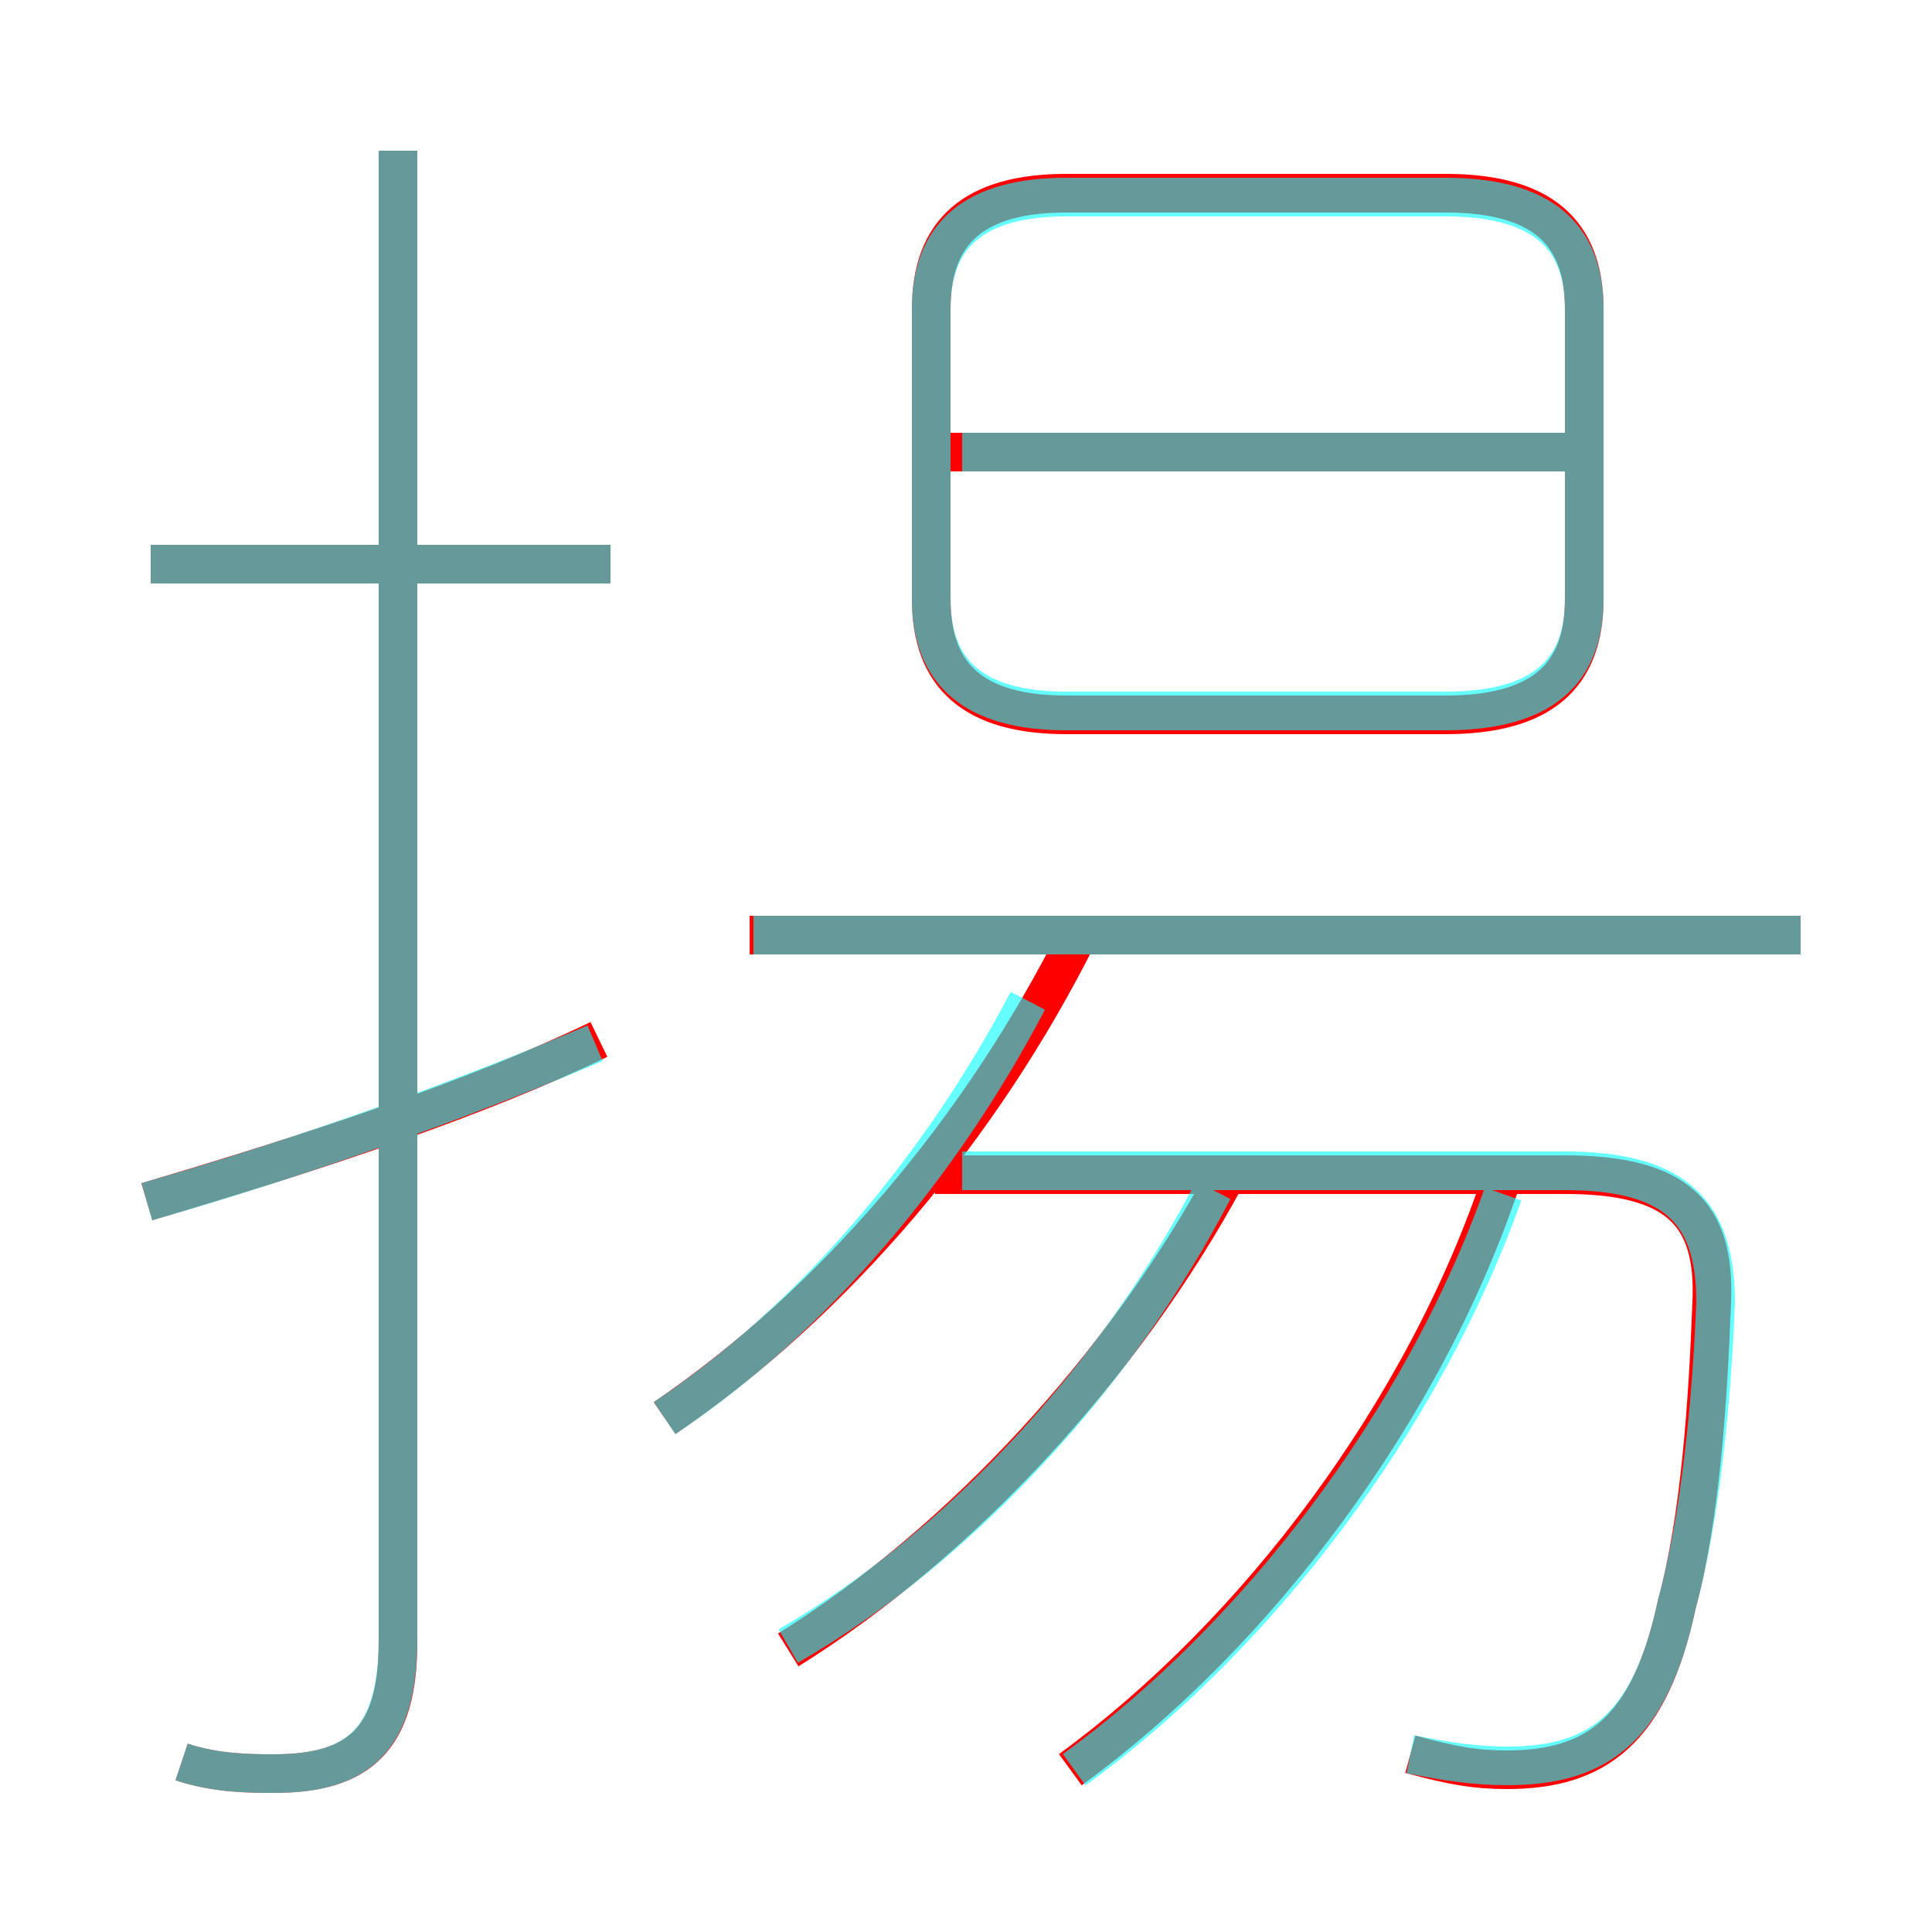 <?xml version='1.0' encoding='utf8'?>
<svg viewBox="0.0 -6.0 50.0 50.0" version="1.1" xmlns="http://www.w3.org/2000/svg">
<rect x="0.0" y="-6.0" width="50.0" height="50.0" fill="#333333" stroke="none"/>
<rect x="-1000" y="-1000" width="2000" height="2000" stroke="white" fill="white"/>
<g style="fill:none;stroke:rgba(255, 0, 0, 1);  stroke-width:1"><path d="M 4.7 1.6 C 5.6 1.9 6.5 1.9 7.1 1.9 C 9.3 1.9 10.3 1.0 10.3 -1.5 L 10.3 -40.1 M 3.8 -12.9 C 8.2 -14.2 12.4 -15.6 15.5 -17.1 M 20.4 -1.3 C 24.9 -4.1 29.1 -8.7 31.7 -13.5 M 17.2 -7.3 C 21.6 -10.3 25.4 -14.8 27.9 -19.8 M 27.7 1.8 C 32.5 -1.7 36.9 -7.5 38.9 -13.6 M 15.8 -29.4 L 3.9 -29.4 M 36.5 1.4 C 37.6 1.7 38.2 1.8 39.0 1.8 C 41.3 1.8 42.7 0.8 43.4 -2.5 C 44.0 -4.7 44.2 -7.7 44.3 -10.3 C 44.4 -12.6 43.4 -13.6 40.5 -13.6 L 24.2 -13.6 M 46.6 -19.8 L 19.4 -19.8 M 27.6 -25.5 L 37.4 -25.5 C 39.9 -25.5 41.0 -26.5 41.0 -28.5 L 41.0 -36.0 C 41.0 -38.0 39.9 -39.0 37.4 -39.0 L 27.6 -39.0 C 25.2 -39.0 24.1 -38.0 24.1 -36.0 L 24.1 -28.5 C 24.1 -26.5 25.2 -25.5 27.6 -25.5 Z M 41.5 -32.3 L 24.6 -32.3" transform="translate(0.0 38.0)" />
</g>
<g style="fill:none;stroke:rgba(0, 255, 255, 0.6);  stroke-width:1">
<path d="M 36.5 1.4 C 37.5 1.6 38.2 1.7 39.0 1.7 C 41.3 1.7 42.7 0.8 43.4 -2.5 C 44.0 -4.7 44.3 -7.7 44.4 -10.3 C 44.4 -12.6 43.4 -13.7 40.5 -13.7 L 24.9 -13.7 M 3.8 -12.9 C 8.0 -14.1 12.1 -15.6 15.4 -17.0 M 4.7 1.6 C 5.6 1.9 6.5 1.9 7.1 1.9 C 9.3 1.9 10.3 1.0 10.3 -1.6 L 10.3 -40.1 M 20.4 -1.4 C 24.9 -4.0 28.9 -8.4 31.4 -13.2 M 15.8 -29.4 L 3.9 -29.4 M 17.2 -7.3 C 21.1 -9.9 24.4 -13.9 26.6 -18.1 M 27.8 1.8 C 32.5 -1.6 36.8 -7.2 38.9 -13.1 M 46.6 -19.8 L 19.5 -19.8 M 27.6 -25.6 L 37.4 -25.6 C 39.9 -25.6 41.0 -26.6 41.0 -28.5 L 41.0 -36.0 C 41.0 -37.9 39.9 -38.9 37.4 -38.9 L 27.6 -38.9 C 25.2 -38.9 24.1 -37.9 24.1 -36.0 L 24.1 -28.5 C 24.1 -26.6 25.2 -25.6 27.6 -25.6 Z M 40.5 -32.3 L 24.9 -32.3" transform="translate(0.0 38.0)" />
</g>
</svg>